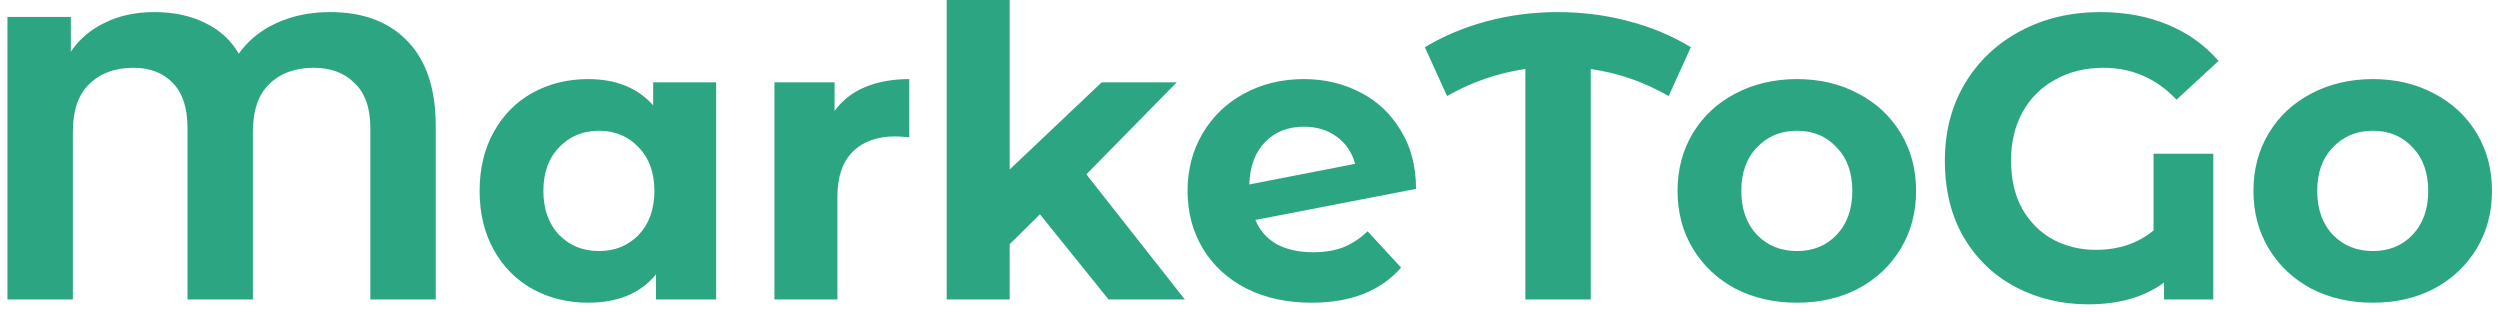 <svg width="192" height="24" viewBox="0 0 192 24" fill="none" xmlns="http://www.w3.org/2000/svg">
<path d="M25.342 0.928C27.905 0.928 29.899 1.682 31.325 3.191C32.751 4.679 33.464 6.839 33.464 9.67V23H28.442V9.825C28.442 8.296 28.039 7.149 27.233 6.384C26.448 5.599 25.404 5.206 24.102 5.206C22.676 5.206 21.539 5.619 20.692 6.446C19.845 7.252 19.421 8.482 19.421 10.135V23H14.399V9.825C14.399 8.296 14.027 7.149 13.283 6.384C12.539 5.599 11.526 5.206 10.245 5.206C8.84 5.206 7.713 5.619 6.866 6.446C6.019 7.252 5.595 8.482 5.595 10.135V23H0.573V1.3H5.44V3.966C6.101 2.995 6.98 2.251 8.075 1.734C9.17 1.197 10.431 0.928 11.857 0.928C13.345 0.928 14.647 1.207 15.763 1.765C16.879 2.302 17.737 3.088 18.336 4.121C19.08 3.088 20.051 2.302 21.25 1.765C22.469 1.207 23.833 0.928 25.342 0.928ZM55 6.322V23H50.381V21.078C49.182 22.525 47.446 23.248 45.173 23.248C43.602 23.248 42.176 22.897 40.895 22.194C39.634 21.491 38.642 20.489 37.919 19.187C37.196 17.885 36.834 16.376 36.834 14.661C36.834 12.946 37.196 11.437 37.919 10.135C38.642 8.833 39.634 7.831 40.895 7.128C42.176 6.425 43.602 6.074 45.173 6.074C47.301 6.074 48.965 6.746 50.164 8.089V6.322H55ZM46.01 19.28C47.229 19.28 48.242 18.867 49.048 18.04C49.854 17.193 50.257 16.066 50.257 14.661C50.257 13.256 49.854 12.14 49.048 11.313C48.242 10.466 47.229 10.042 46.01 10.042C44.77 10.042 43.747 10.466 42.941 11.313C42.135 12.14 41.732 13.256 41.732 14.661C41.732 16.066 42.135 17.193 42.941 18.04C43.747 18.867 44.77 19.28 46.01 19.28ZM64.096 8.523C64.675 7.717 65.45 7.107 66.421 6.694C67.413 6.281 68.55 6.074 69.831 6.074V10.538C69.294 10.497 68.932 10.476 68.746 10.476C67.362 10.476 66.276 10.869 65.491 11.654C64.706 12.419 64.313 13.576 64.313 15.126V23H59.477V6.322H64.096V8.523ZM79.868 16.459L77.543 18.753V23H72.707V-0.002H77.543V13.018L84.611 6.322H90.377L83.433 13.39L90.997 23H85.138L79.868 16.459ZM100.846 19.373C101.714 19.373 102.479 19.249 103.14 19.001C103.822 18.732 104.452 18.319 105.031 17.761L107.604 20.551C106.033 22.349 103.739 23.248 100.722 23.248C98.841 23.248 97.178 22.886 95.731 22.163C94.284 21.419 93.168 20.396 92.383 19.094C91.598 17.792 91.205 16.314 91.205 14.661C91.205 13.028 91.587 11.561 92.352 10.259C93.137 8.936 94.202 7.913 95.545 7.19C96.909 6.446 98.438 6.074 100.133 6.074C101.724 6.074 103.171 6.415 104.473 7.097C105.775 7.758 106.808 8.73 107.573 10.011C108.358 11.272 108.751 12.77 108.751 14.506L96.413 16.893C96.764 17.72 97.312 18.34 98.056 18.753C98.821 19.166 99.751 19.373 100.846 19.373ZM100.133 9.732C98.914 9.732 97.922 10.125 97.157 10.91C96.392 11.695 95.989 12.78 95.948 14.165L104.07 12.584C103.843 11.716 103.378 11.024 102.675 10.507C101.972 9.99 101.125 9.732 100.133 9.732ZM128.153 7.376C126.293 6.301 124.298 5.609 122.17 5.299V23H117.148V5.299C115.019 5.609 113.014 6.301 111.134 7.376L109.429 3.625C110.917 2.736 112.529 2.065 114.265 1.61C116.001 1.155 117.788 0.928 119.628 0.928C121.488 0.928 123.286 1.155 125.022 1.61C126.778 2.065 128.39 2.736 129.858 3.625L128.153 7.376ZM138.011 23.248C136.254 23.248 134.673 22.886 133.268 22.163C131.883 21.419 130.798 20.396 130.013 19.094C129.227 17.792 128.835 16.314 128.835 14.661C128.835 13.008 129.227 11.53 130.013 10.228C130.798 8.926 131.883 7.913 133.268 7.19C134.673 6.446 136.254 6.074 138.011 6.074C139.767 6.074 141.338 6.446 142.723 7.19C144.107 7.913 145.192 8.926 145.978 10.228C146.763 11.53 147.156 13.008 147.156 14.661C147.156 16.314 146.763 17.792 145.978 19.094C145.192 20.396 144.107 21.419 142.723 22.163C141.338 22.886 139.767 23.248 138.011 23.248ZM138.011 19.28C139.251 19.28 140.263 18.867 141.049 18.04C141.855 17.193 142.258 16.066 142.258 14.661C142.258 13.256 141.855 12.14 141.049 11.313C140.263 10.466 139.251 10.042 138.011 10.042C136.771 10.042 135.748 10.466 134.942 11.313C134.136 12.14 133.733 13.256 133.733 14.661C133.733 16.066 134.136 17.193 134.942 18.04C135.748 18.867 136.771 19.28 138.011 19.28ZM165.392 11.809H169.98V23H166.198V21.698C164.69 22.814 162.747 23.372 160.37 23.372C158.366 23.372 156.526 22.938 154.852 22.07C153.178 21.202 151.845 19.941 150.853 18.288C149.861 16.614 149.365 14.63 149.365 12.336C149.365 10.125 149.872 8.161 150.884 6.446C151.918 4.71 153.344 3.356 155.162 2.385C156.981 1.414 159.027 0.928 161.3 0.928C163.202 0.928 164.927 1.248 166.477 1.889C168.027 2.53 169.329 3.46 170.383 4.679L167.159 7.655C165.609 6.022 163.739 5.206 161.548 5.206C160.164 5.206 158.934 5.506 157.859 6.105C156.785 6.684 155.948 7.51 155.348 8.585C154.749 9.66 154.449 10.9 154.449 12.305C154.449 13.772 154.739 15.023 155.317 16.056C155.917 17.089 156.712 17.875 157.704 18.412C158.696 18.929 159.781 19.187 160.959 19.187C162.716 19.187 164.194 18.691 165.392 17.699V11.809ZM182.24 23.248C180.484 23.248 178.903 22.886 177.497 22.163C176.113 21.419 175.028 20.396 174.242 19.094C173.457 17.792 173.064 16.314 173.064 14.661C173.064 13.008 173.457 11.53 174.242 10.228C175.028 8.926 176.113 7.913 177.497 7.19C178.903 6.446 180.484 6.074 182.24 6.074C183.997 6.074 185.568 6.446 186.952 7.19C188.337 7.913 189.422 8.926 190.207 10.228C190.993 11.53 191.385 13.008 191.385 14.661C191.385 16.314 190.993 17.792 190.207 19.094C189.422 20.396 188.337 21.419 186.952 22.163C185.568 22.886 183.997 23.248 182.24 23.248ZM182.24 19.28C183.48 19.28 184.493 18.867 185.278 18.04C186.084 17.193 186.487 16.066 186.487 14.661C186.487 13.256 186.084 12.14 185.278 11.313C184.493 10.466 183.48 10.042 182.24 10.042C181 10.042 179.977 10.466 179.171 11.313C178.365 12.14 177.962 13.256 177.962 14.661C177.962 16.066 178.365 17.193 179.171 18.04C179.977 18.867 181 19.28 182.24 19.28Z" fill="#2CA682"/>
</svg>
